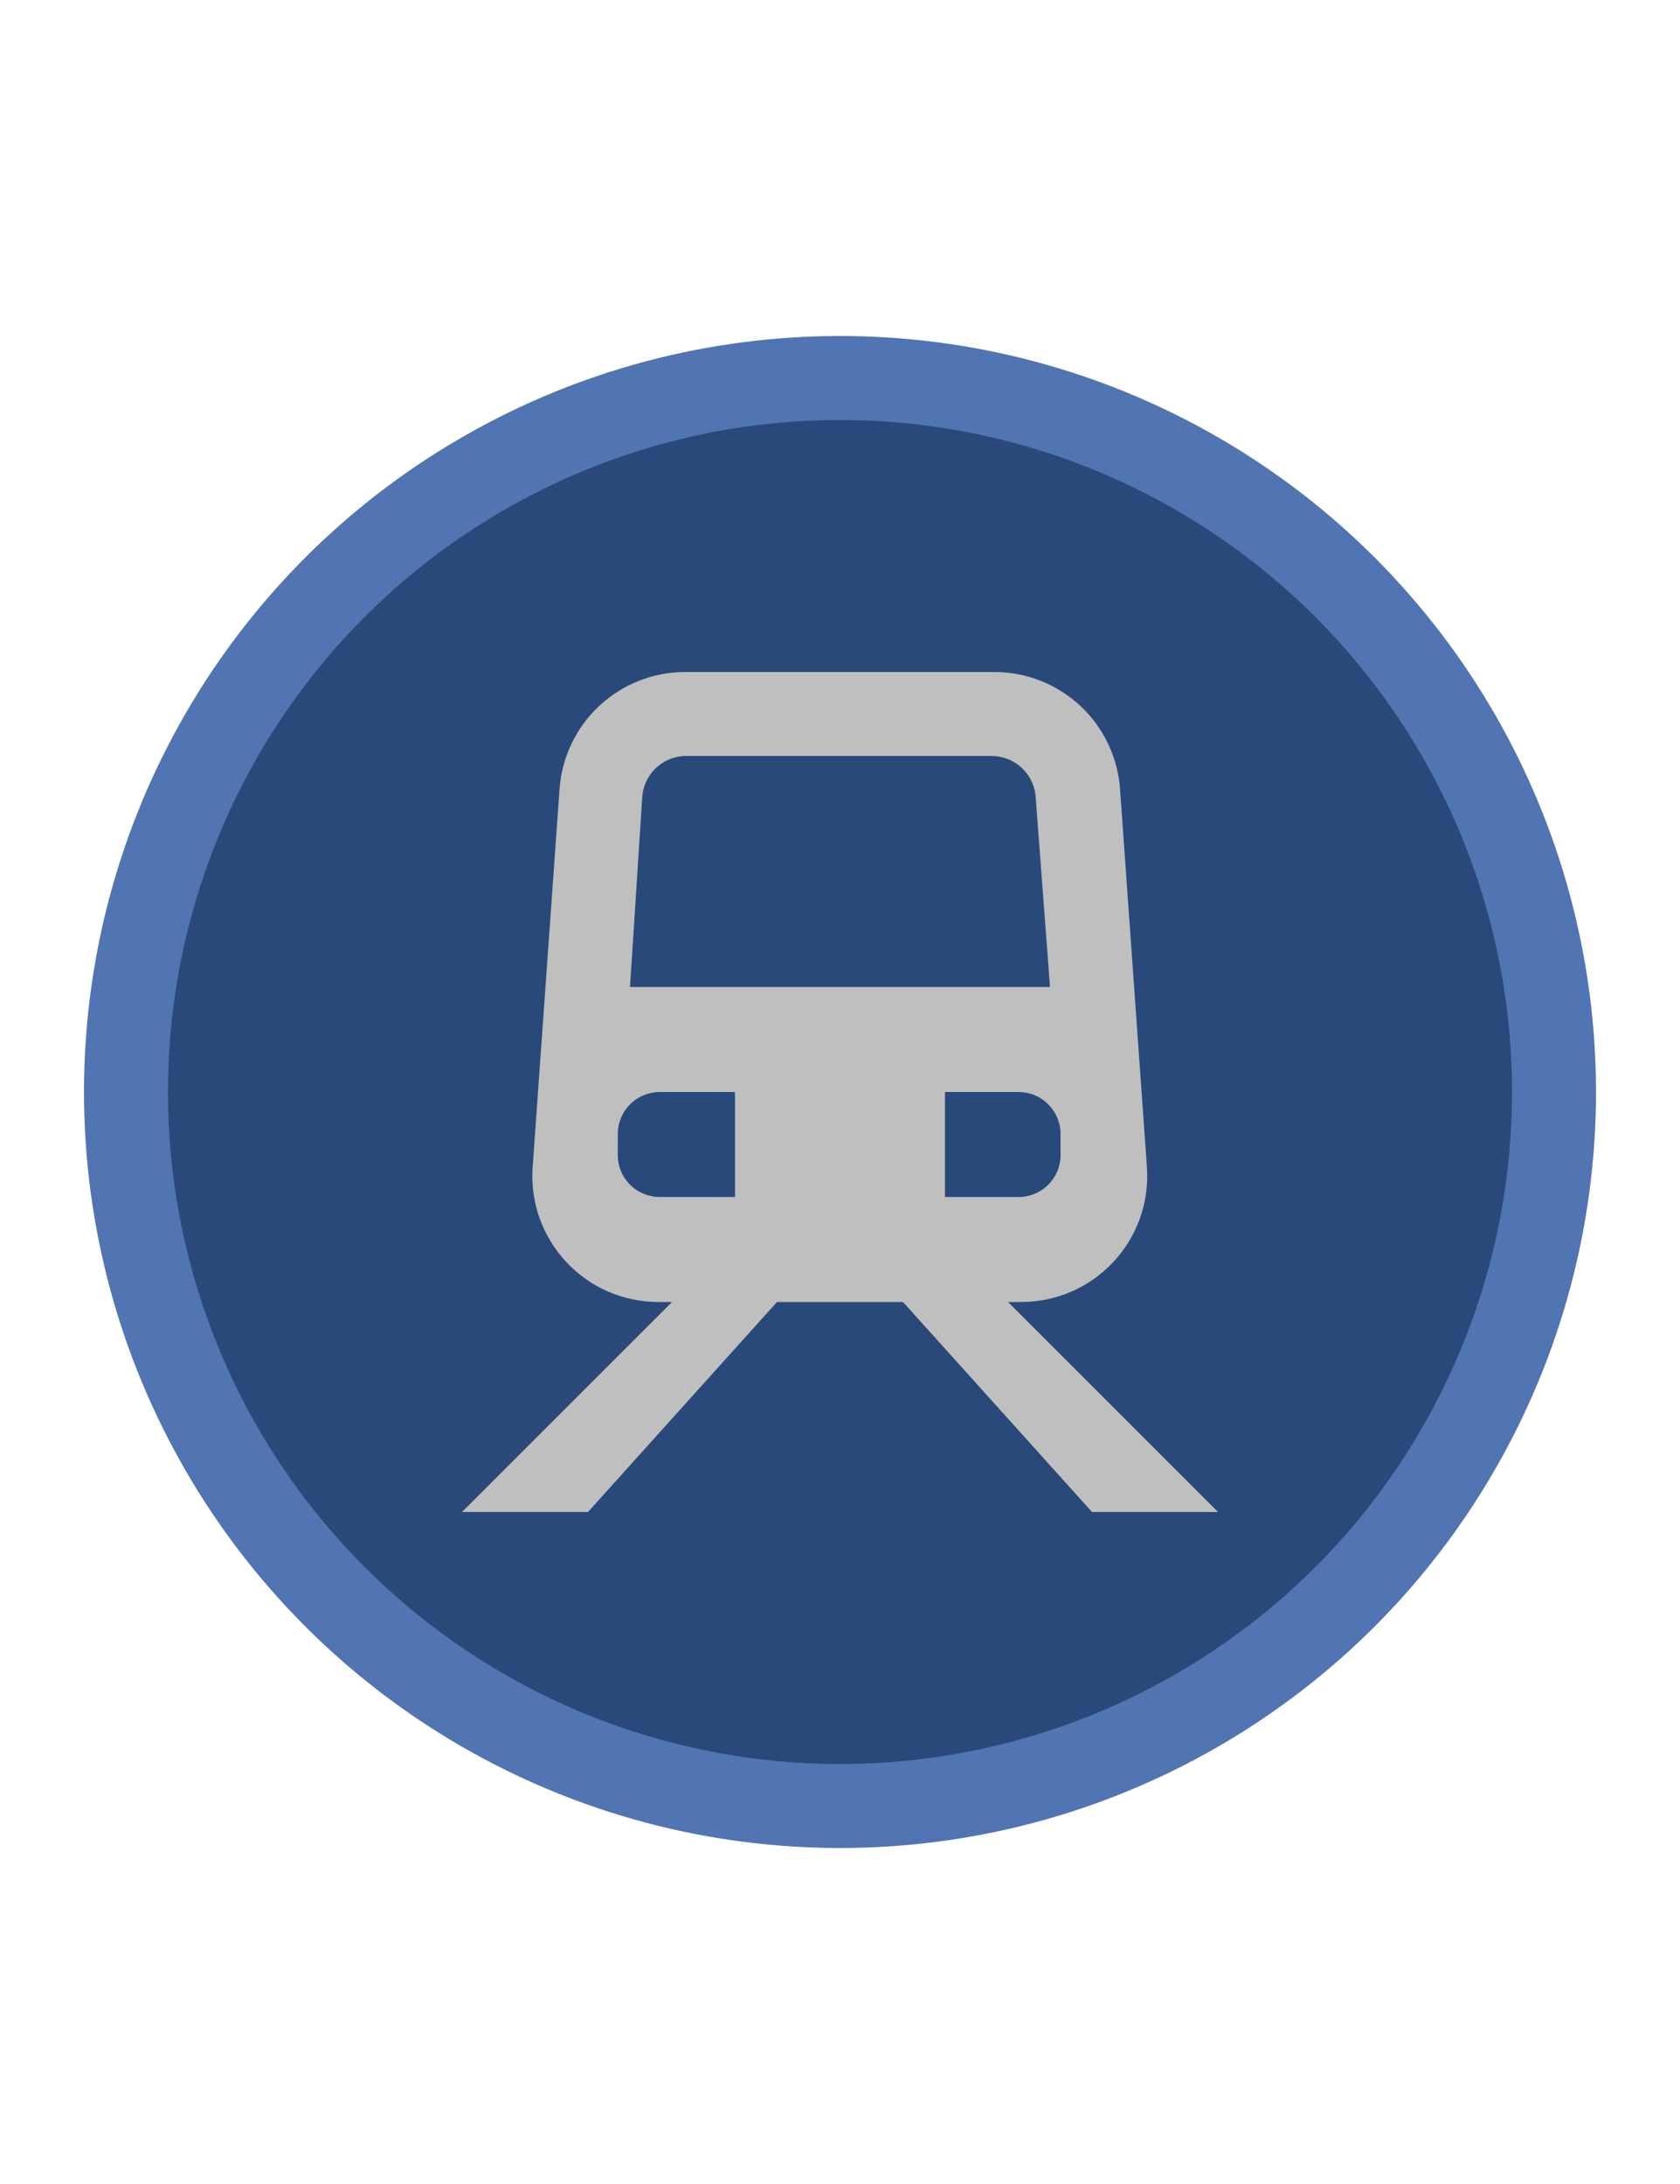 <svg width="20" height="26" viewBox="0 0 20 26" fill="none" xmlns="http://www.w3.org/2000/svg">
<circle cx="10" cy="13" r="8.5" fill="#28497A" stroke="#5174B2"/>
<path d="M12.155 15.5C12.36 15.5 12.562 15.459 12.751 15.378C12.939 15.297 13.108 15.178 13.249 15.029C13.389 14.88 13.498 14.704 13.568 14.512C13.638 14.319 13.667 14.114 13.655 13.91L13.335 9.41C13.312 9.028 13.144 8.669 12.865 8.407C12.586 8.145 12.218 7.999 11.835 8H8.16C7.777 7.999 7.409 8.145 7.13 8.407C6.851 8.669 6.683 9.028 6.66 9.41L6.34 13.91C6.328 14.114 6.357 14.319 6.427 14.512C6.497 14.704 6.606 14.88 6.746 15.029C6.887 15.178 7.056 15.297 7.244 15.378C7.433 15.459 7.635 15.5 7.84 15.5H8L5.5 18H7L9.25 15.5H10.75L13 18H14.5L12 15.5H12.155ZM8.75 14.25H7.855C7.787 14.25 7.719 14.236 7.656 14.209C7.594 14.182 7.537 14.143 7.49 14.093C7.444 14.043 7.407 13.985 7.384 13.921C7.361 13.856 7.351 13.788 7.355 13.72V13.47C7.363 13.343 7.419 13.223 7.512 13.136C7.605 13.048 7.727 13 7.855 13H8.75V14.25ZM7.5 11.75L7.645 9.5C7.651 9.369 7.706 9.246 7.798 9.153C7.891 9.061 8.014 9.006 8.145 9H11.805C11.94 9 12.07 9.052 12.168 9.145C12.265 9.238 12.324 9.365 12.33 9.5L12.5 11.75H7.5ZM11.25 14.25V13H12.125C12.253 13 12.375 13.048 12.468 13.136C12.561 13.223 12.617 13.343 12.625 13.47V13.72C12.629 13.788 12.619 13.856 12.596 13.921C12.573 13.985 12.536 14.043 12.49 14.093C12.443 14.143 12.386 14.182 12.323 14.209C12.261 14.236 12.193 14.25 12.125 14.25H11.25Z" fill="#BFBFBF"/>
</svg>
